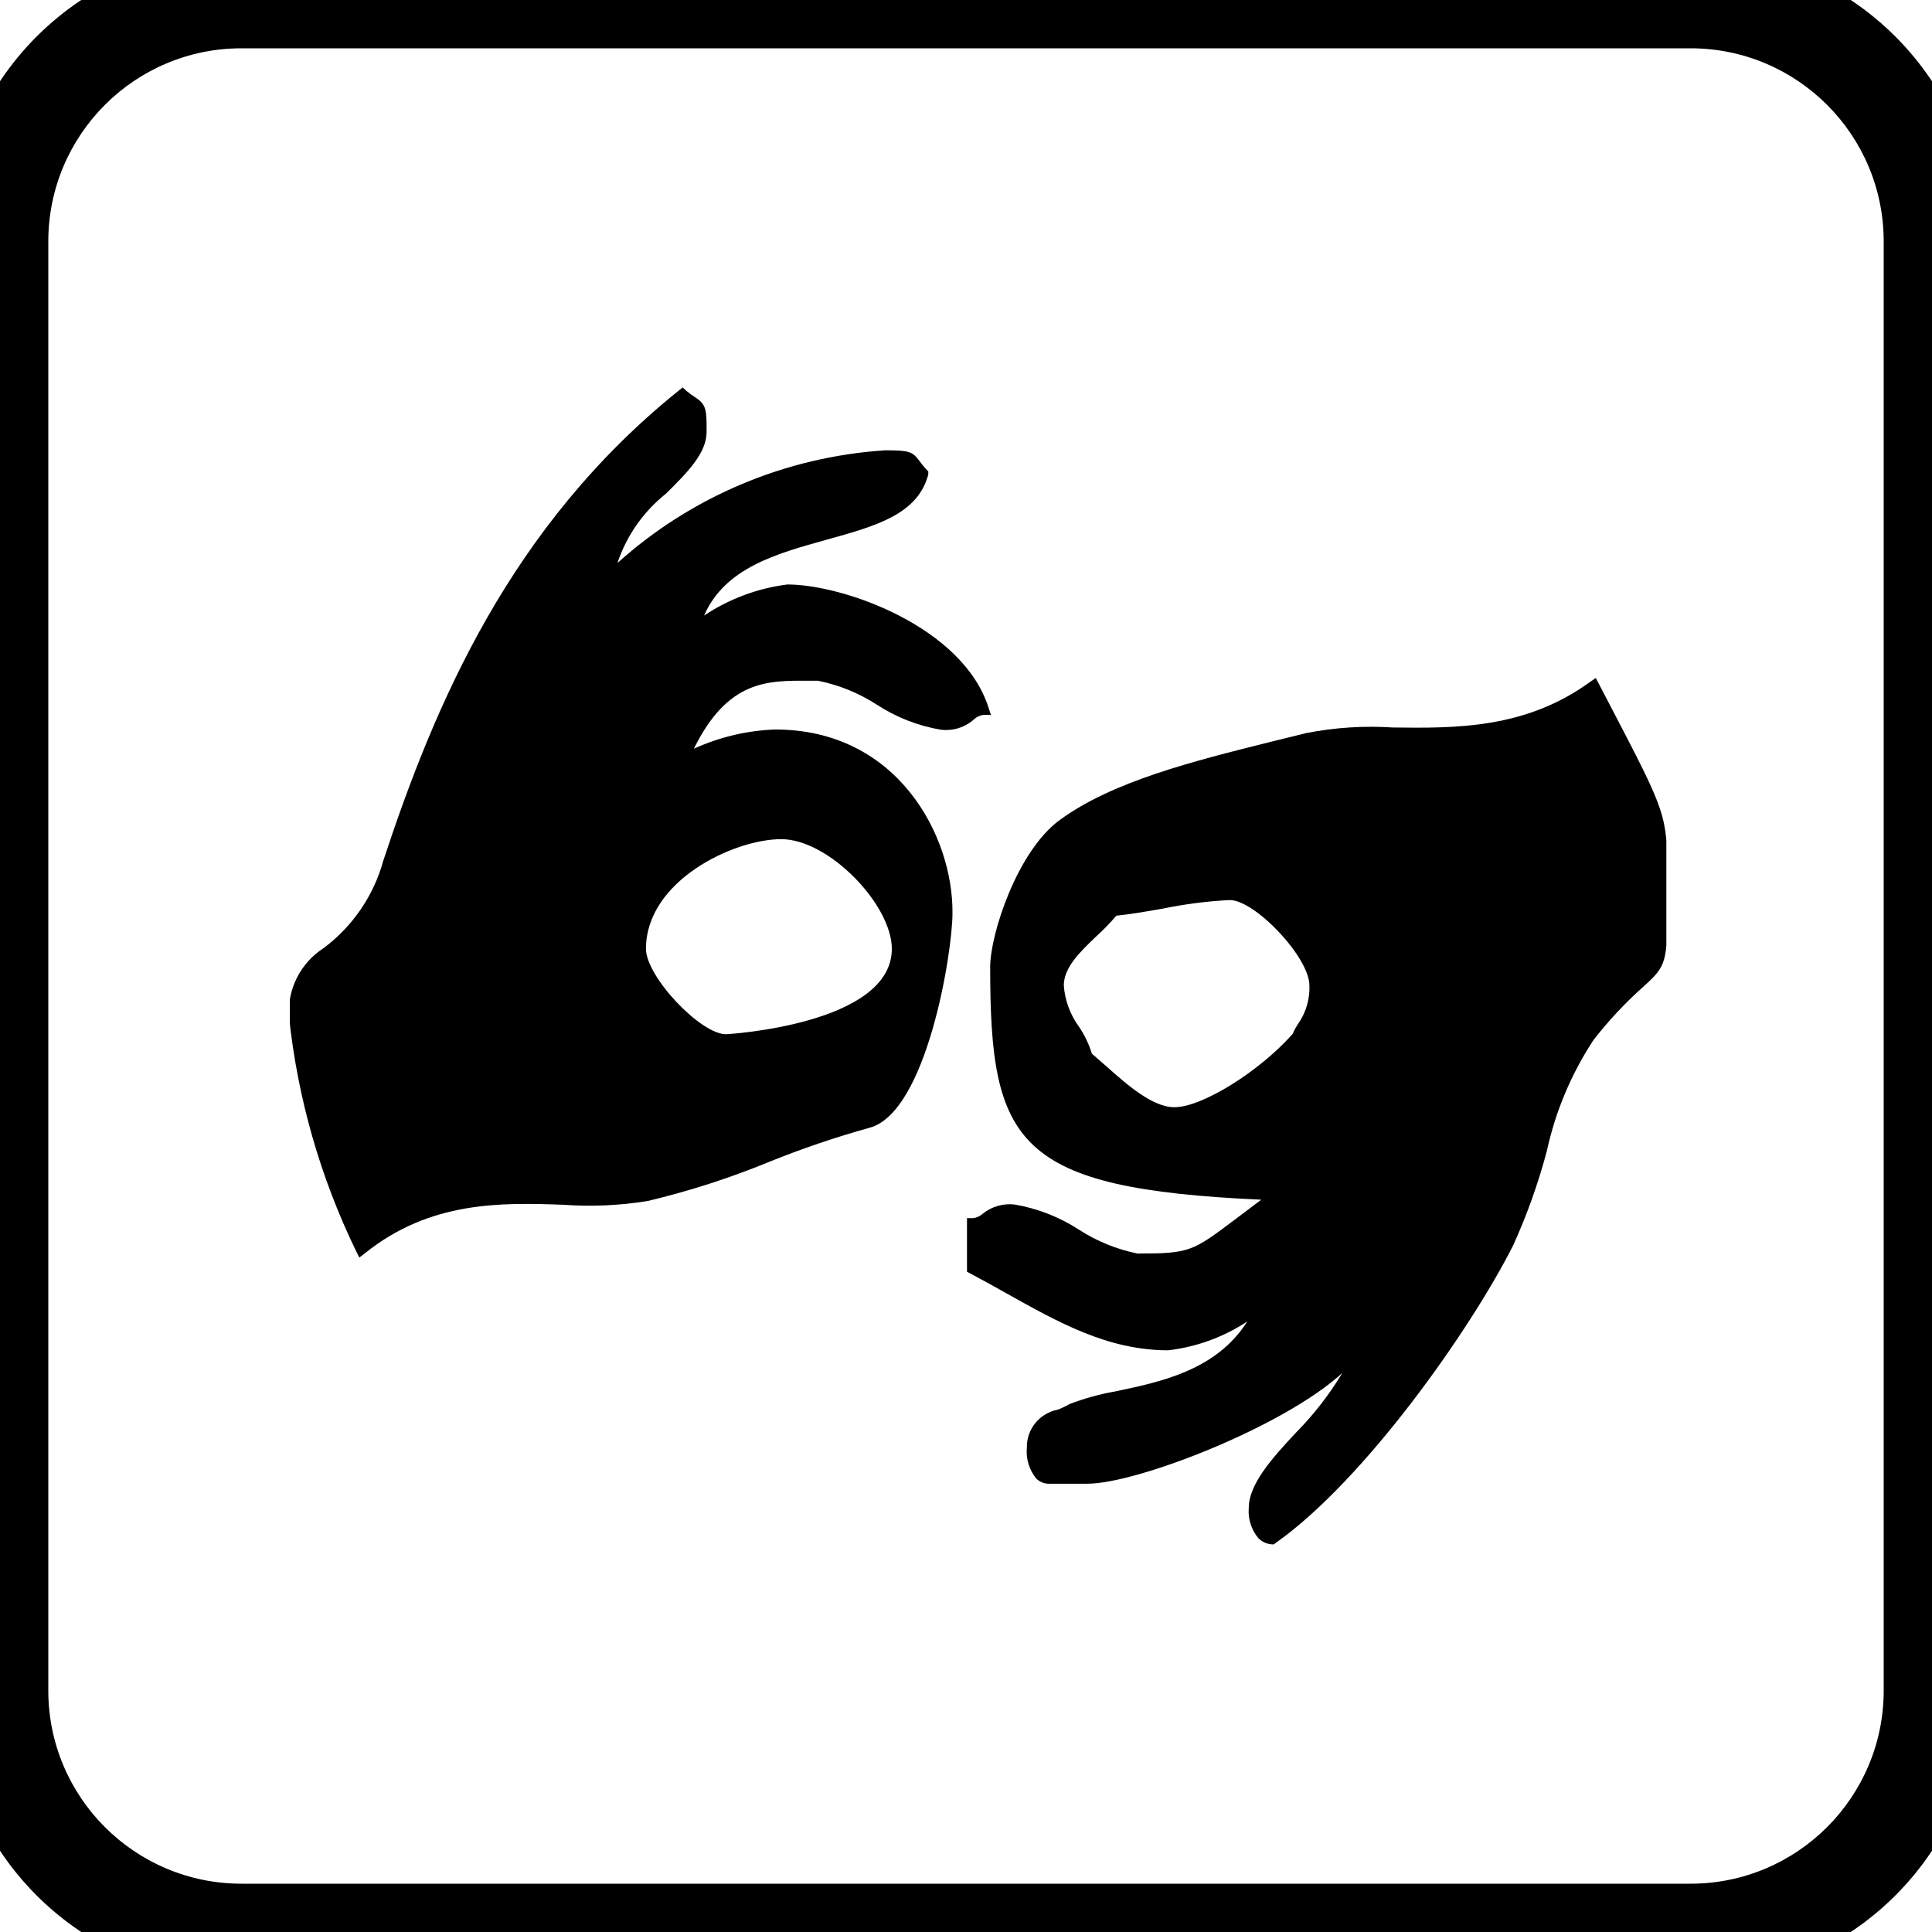 <svg width="80" height="80" viewBox="0 0 80 80" fill="none" xmlns="http://www.w3.org/2000/svg">
<g clip-path="url(#clip0_1_188)">
<path d="M32.097 30.207C30.933 30.249 29.79 30.52 28.732 31.003C30.135 28.157 31.77 28.178 33.49 28.188H33.87C34.734 28.361 35.557 28.695 36.296 29.172C37.103 29.7 38.012 30.056 38.965 30.218C39.205 30.246 39.448 30.225 39.678 30.154C39.909 30.084 40.123 29.967 40.305 29.81C40.421 29.694 40.573 29.62 40.737 29.601H41.033L40.938 29.318C39.883 25.96 34.935 24.202 32.603 24.202C31.368 24.359 30.187 24.8 29.154 25.489C30.019 23.512 32.15 22.926 34.218 22.351C36.285 21.775 37.994 21.304 38.438 19.651V19.515L38.343 19.421C38.248 19.318 38.16 19.21 38.079 19.097C37.783 18.689 37.636 18.647 36.644 18.647C32.526 18.917 28.622 20.562 25.567 23.313C25.944 22.181 26.644 21.182 27.582 20.436C28.447 19.578 29.259 18.773 29.259 17.883C29.259 16.994 29.259 16.753 28.785 16.45C28.659 16.371 28.539 16.283 28.426 16.188L28.268 16.042L28.099 16.178C21.115 21.796 18.003 29.172 15.872 35.637C15.476 37.082 14.607 38.355 13.403 39.257C12.93 39.562 12.547 39.986 12.295 40.486C12.043 40.987 11.93 41.545 11.968 42.103C12.324 45.47 13.262 48.751 14.743 51.801L14.88 52.073L15.123 51.885C17.813 49.73 20.746 49.792 23.33 49.887C24.497 49.971 25.669 49.918 26.822 49.73C28.54 49.321 30.223 48.779 31.855 48.108C33.212 47.56 34.6 47.088 36.011 46.696C38.374 46.058 39.44 39.446 39.44 37.813C39.471 34.633 37.182 30.207 32.097 30.207ZM36.929 39.289C36.929 42.427 30.124 42.825 30.061 42.825C29.006 42.825 26.748 40.439 26.748 39.289C26.748 36.474 30.378 34.748 32.35 34.748C34.323 34.748 36.929 37.468 36.929 39.289Z" fill="black"/>
<path d="M66.679 29.224L66.078 28.073L65.835 28.241C63.156 30.187 60.254 30.155 57.68 30.124C56.48 30.046 55.274 30.123 54.093 30.354L52.606 30.72C49.388 31.526 46.065 32.352 43.871 33.963C42.119 35.25 41.001 38.682 41.001 40.042C41.001 47.365 42.056 49.217 52.226 49.677L51.171 50.472C49.378 51.822 49.272 51.906 47.099 51.906C46.239 51.731 45.419 51.398 44.683 50.922C43.875 50.396 42.967 50.04 42.014 49.876C41.778 49.849 41.538 49.869 41.31 49.936C41.081 50.002 40.869 50.114 40.685 50.263C40.572 50.367 40.427 50.43 40.273 50.441H40.041V52.659L40.178 52.732C40.674 52.994 41.159 53.266 41.645 53.538C43.818 54.752 45.865 55.913 48.375 55.913C49.545 55.775 50.665 55.367 51.646 54.72C50.369 56.739 48.069 57.221 46.17 57.618C45.525 57.731 44.893 57.907 44.282 58.141C44.128 58.232 43.965 58.309 43.797 58.371C43.432 58.443 43.104 58.639 42.871 58.926C42.637 59.213 42.513 59.572 42.52 59.941C42.476 60.404 42.616 60.866 42.911 61.227C43.039 61.35 43.207 61.425 43.385 61.437H45.031C47.067 61.437 53.133 59.093 55.581 56.854C55.047 57.742 54.41 58.563 53.682 59.303C52.627 60.422 51.709 61.479 51.709 62.441C51.671 62.896 51.815 63.346 52.11 63.697C52.259 63.845 52.458 63.935 52.669 63.948H52.754L52.817 63.895C56.488 61.311 60.887 55.076 62.66 51.561C63.232 50.3 63.697 48.995 64.052 47.658C64.407 46.023 65.062 44.467 65.983 43.065C66.614 42.252 67.32 41.499 68.093 40.816C69 39.99 69.042 39.833 69.042 37.458C69.042 36.987 69.042 36.579 69.042 36.234C69.032 33.723 68.979 33.639 66.679 29.224ZM53.766 42.375C53.671 42.513 53.59 42.66 53.524 42.814C52.131 44.384 49.768 45.848 48.629 45.848C47.721 45.848 46.656 44.907 45.801 44.143L45.211 43.63C45.092 43.237 44.914 42.863 44.683 42.521C44.315 42.019 44.095 41.425 44.05 40.806C44.05 40.052 44.736 39.404 45.39 38.776C45.687 38.509 45.965 38.222 46.223 37.918C46.814 37.855 47.489 37.74 48.143 37.625C49.058 37.436 49.985 37.317 50.918 37.269C51.973 37.269 54.22 39.644 54.22 40.806C54.241 41.363 54.082 41.913 53.766 42.375Z" fill="black"/>
</g>
<path d="M10 2H70V-2H10V2ZM78 10V70H82V10H78ZM70 78H10V82H70V78ZM2 70V10H-2V70H2ZM10 78C5.582 78 2 74.418 2 70H-2C-2 76.627 3.373 82 10 82V78ZM78 70C78 74.418 74.418 78 70 78V82C76.627 82 82 76.627 82 70H78ZM70 2C74.418 2 78 5.582 78 10H82C82 3.373 76.627 -2 70 -2V2ZM10 -2C3.373 -2 -2 3.373 -2 10H2C2 5.582 5.582 2 10 2V-2Z" fill="black"/>
<defs>
<clipPath id="clip0_1_188">
<rect width="57" height="48" fill="white" transform="translate(12 16)"/>
</clipPath>
</defs>
</svg>
